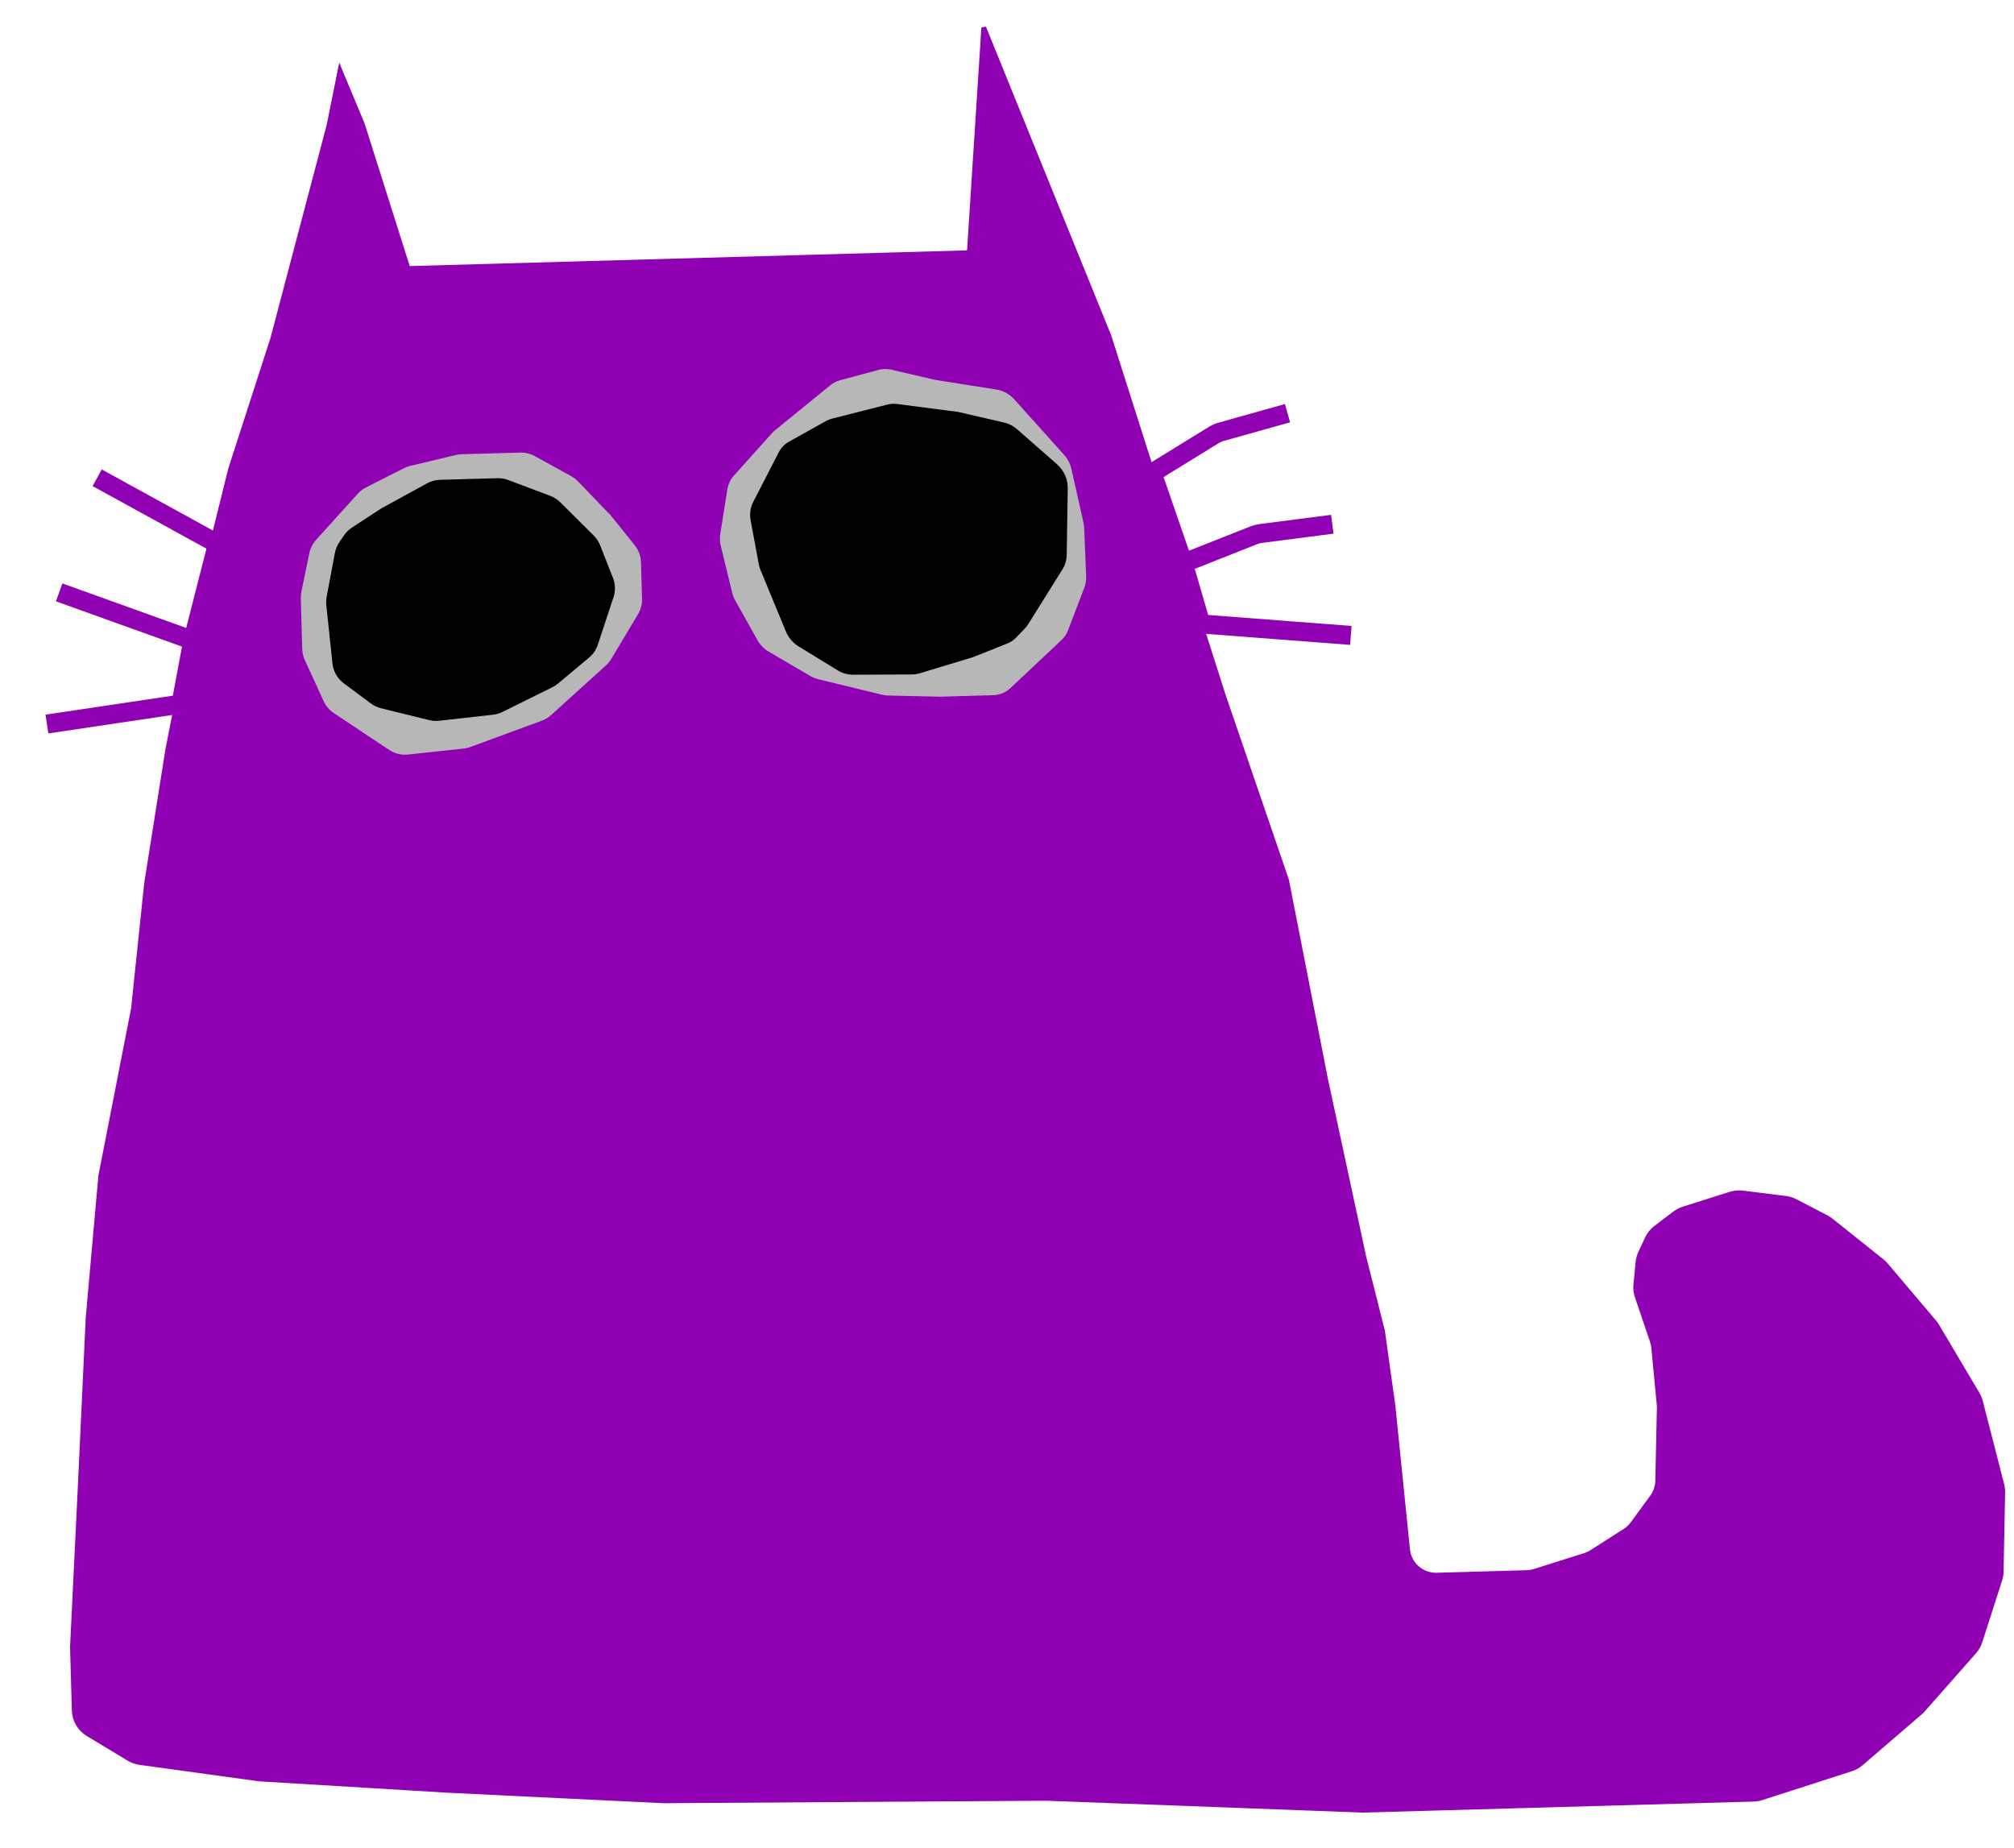 <svg width="424" height="389" viewBox="0 0 424 389" fill="none" xmlns="http://www.w3.org/2000/svg">
<path d="M69.277 26.341L71.582 14.888L76.279 26.143L85.897 56.531L204.062 53.196L207.105 5.806L233.466 70.762L257.498 146.295L270.864 185.338L279.052 227.155L287.117 264.595L291.063 280.251L293.258 295.957L296.333 326.222C296.651 329.35 299.329 331.702 302.472 331.613L321.441 331.078C321.998 331.062 322.551 330.969 323.082 330.801L333.682 327.446C334.183 327.287 334.66 327.064 335.103 326.781L342.097 322.312C342.721 321.913 343.266 321.402 343.704 320.804L347.826 315.184C348.555 314.19 348.96 312.997 348.987 311.765L349.327 296.127L348.147 283.718C348.103 283.256 348.006 282.8 347.857 282.36L344.672 272.962C344.4 272.158 344.301 271.305 344.382 270.46L344.838 265.738C344.903 265.061 345.083 264.4 345.37 263.783L346.785 260.74C347.198 259.853 347.822 259.08 348.602 258.489L352.592 255.465C353.138 255.051 353.752 254.734 354.405 254.527L364.321 251.389C365.146 251.128 366.017 251.048 366.876 251.155L375.935 252.288C376.64 252.377 377.324 252.589 377.955 252.917L384.481 256.305C384.828 256.485 385.156 256.699 385.461 256.943L396.197 265.519C396.5 265.761 396.779 266.032 397.03 266.328L407.201 278.331C407.418 278.587 407.613 278.861 407.784 279.15L416.288 293.488C416.578 293.976 416.797 294.504 416.938 295.054L421.441 312.565C421.576 313.091 421.64 313.633 421.629 314.175L421.306 330.882C421.294 331.467 421.198 332.046 421.019 332.603L416.84 345.599C416.587 346.386 416.175 347.112 415.628 347.731L404.573 360.267L391.808 371.251C391.202 371.773 390.498 372.168 389.736 372.413L370.871 378.498C370.33 378.673 369.767 378.77 369.199 378.786L286.902 381.109L220.256 378.61L139.679 379.132L94.064 376.916L54.577 374.526L29.418 371.06C28.611 370.948 27.834 370.674 27.137 370.252L18.522 365.052C16.774 363.997 15.683 362.126 15.625 360.085L15.248 346.728L16.911 312.518L18.548 277.432L21.209 247.573L28.099 212.338L30.859 185.98L35.32 157.823L40.681 130.515L48.545 98.757L57.407 71.352L69.277 26.341Z" fill="#9001B4" stroke="#9001B4"/>
<path d="M20.458 100.585L45.785 114.502L40.593 134.828M40.593 134.828L12.455 124.714M40.593 134.828L38.088 148.232L9.879 152.43" stroke="#9001B4" stroke-width="4"/>
<path d="M271.06 86.986L257.071 90.908C256.534 91.059 256.02 91.284 255.544 91.576L242.553 99.578L249.103 118.572M249.103 118.572L252.819 131.36L284.387 133.775M249.103 118.572L263.981 112.686C264.444 112.503 264.927 112.378 265.42 112.315L280.483 110.371" stroke="#9001B4" stroke-width="4"/>
<path d="M66.543 113.665L75.327 103.937C75.822 103.39 76.413 102.938 77.072 102.605L85.049 98.569C85.467 98.357 85.908 98.196 86.363 98.087L95.958 95.794C96.359 95.698 96.77 95.644 97.183 95.632L109.526 95.284C110.596 95.254 111.655 95.51 112.592 96.027L120.259 100.254C120.786 100.545 121.266 100.913 121.684 101.346L128.58 108.507L133.624 114.784C134.445 115.804 134.909 117.065 134.945 118.373L135.163 126.067C135.195 127.209 134.901 128.336 134.314 129.316L128.695 138.713C128.391 139.221 128.013 139.682 127.575 140.079L116.041 150.533C115.471 151.05 114.807 151.452 114.085 151.718L99.005 157.269C98.542 157.439 98.061 157.552 97.57 157.605L85.898 158.853C84.505 159.002 83.104 158.659 81.938 157.883L70.274 150.128C69.345 149.51 68.607 148.646 68.142 147.632L64.173 138.972C63.837 138.239 63.652 137.447 63.629 136.641L63.328 125.955C63.315 125.492 63.355 125.028 63.449 124.574L65.12 116.474C65.336 115.428 65.827 114.458 66.543 113.665Z" fill="#B7B7B7"/>
<path d="M68.763 125.669L70.501 116.418C70.654 115.604 70.974 114.83 71.441 114.146L72.415 112.718C72.859 112.066 73.429 111.508 74.09 111.076L80.314 107.01L89.915 101.752C90.749 101.296 91.678 101.044 92.628 101.017L104.709 100.676C105.488 100.654 106.263 100.784 106.992 101.058L115.84 104.391C116.634 104.689 117.355 105.153 117.957 105.751L124.987 112.742C125.574 113.326 126.034 114.025 126.338 114.795L129.043 121.656C129.558 122.962 129.599 124.407 129.158 125.74L125.857 135.729C125.506 136.791 124.866 137.733 124.008 138.45L117.481 143.907C117.117 144.211 116.719 144.47 116.294 144.681L105.783 149.883C105.158 150.193 104.484 150.391 103.791 150.469L92.454 151.74C91.751 151.819 91.039 151.773 90.352 151.604L80.218 149.111C79.441 148.919 78.71 148.575 78.069 148.097L72.379 143.862C71.036 142.863 70.172 141.347 69.995 139.682L68.694 127.41C68.632 126.829 68.656 126.243 68.763 125.669Z" fill="black"/>
<path d="M223.495 134.731L212.681 144.904C211.723 145.805 210.47 146.318 209.13 146.356L197.937 146.674L186.97 146.43C186.551 146.421 186.132 146.365 185.718 146.265L172.277 143.003C171.694 142.862 171.128 142.632 170.599 142.322L161.876 137.214C160.865 136.622 160.018 135.755 159.436 134.717L154.805 126.46C154.506 125.928 154.282 125.359 154.139 124.771L151.744 114.915C151.544 114.094 151.507 113.252 151.636 112.441L153.124 103.048C153.298 101.949 153.769 100.944 154.485 100.146L162.531 91.186C162.717 90.979 162.918 90.787 163.132 90.613L174.837 81.079C175.419 80.605 176.093 80.26 176.823 80.064L184.959 77.879C185.849 77.64 186.797 77.628 187.725 77.844L196.864 79.973L209.816 82.023C211.226 82.246 212.549 82.979 213.545 84.089L224.016 95.76C224.784 96.615 225.322 97.657 225.572 98.768L228.095 110.013C228.18 110.391 228.23 110.774 228.246 111.156L228.664 121.332C228.698 122.161 228.567 122.976 228.281 123.727L224.858 132.684C224.558 133.47 224.093 134.168 223.495 134.731Z" fill="#B7B7B7"/>
<path d="M223.703 119.816L216.455 131.42C216.258 131.736 216.03 132.029 215.774 132.296L213.943 134.209C213.416 134.759 212.781 135.188 212.073 135.471L204.958 138.315L193.618 141.756C193.107 141.911 192.572 141.991 192.029 141.993L179.551 142.047C178.44 142.052 177.326 141.732 176.339 141.126L168.128 136.086C166.934 135.353 165.989 134.241 165.449 132.933L160.128 120.055C159.953 119.631 159.823 119.191 159.739 118.744L158.03 109.55C157.78 108.207 157.967 106.85 158.562 105.694L163.943 95.234C164.433 94.281 165.179 93.506 166.099 92.992L173.859 88.656C174.266 88.429 174.701 88.256 175.156 88.14L186.796 85.18C187.481 85.006 188.201 84.965 188.92 85.059L201.763 86.733L211.386 88.96C212.392 89.193 213.343 89.685 214.145 90.389L222.509 97.723C223.974 99.008 224.818 100.881 224.788 102.783L224.57 116.818C224.553 117.9 224.254 118.935 223.703 119.816Z" fill="black"/>
</svg>

